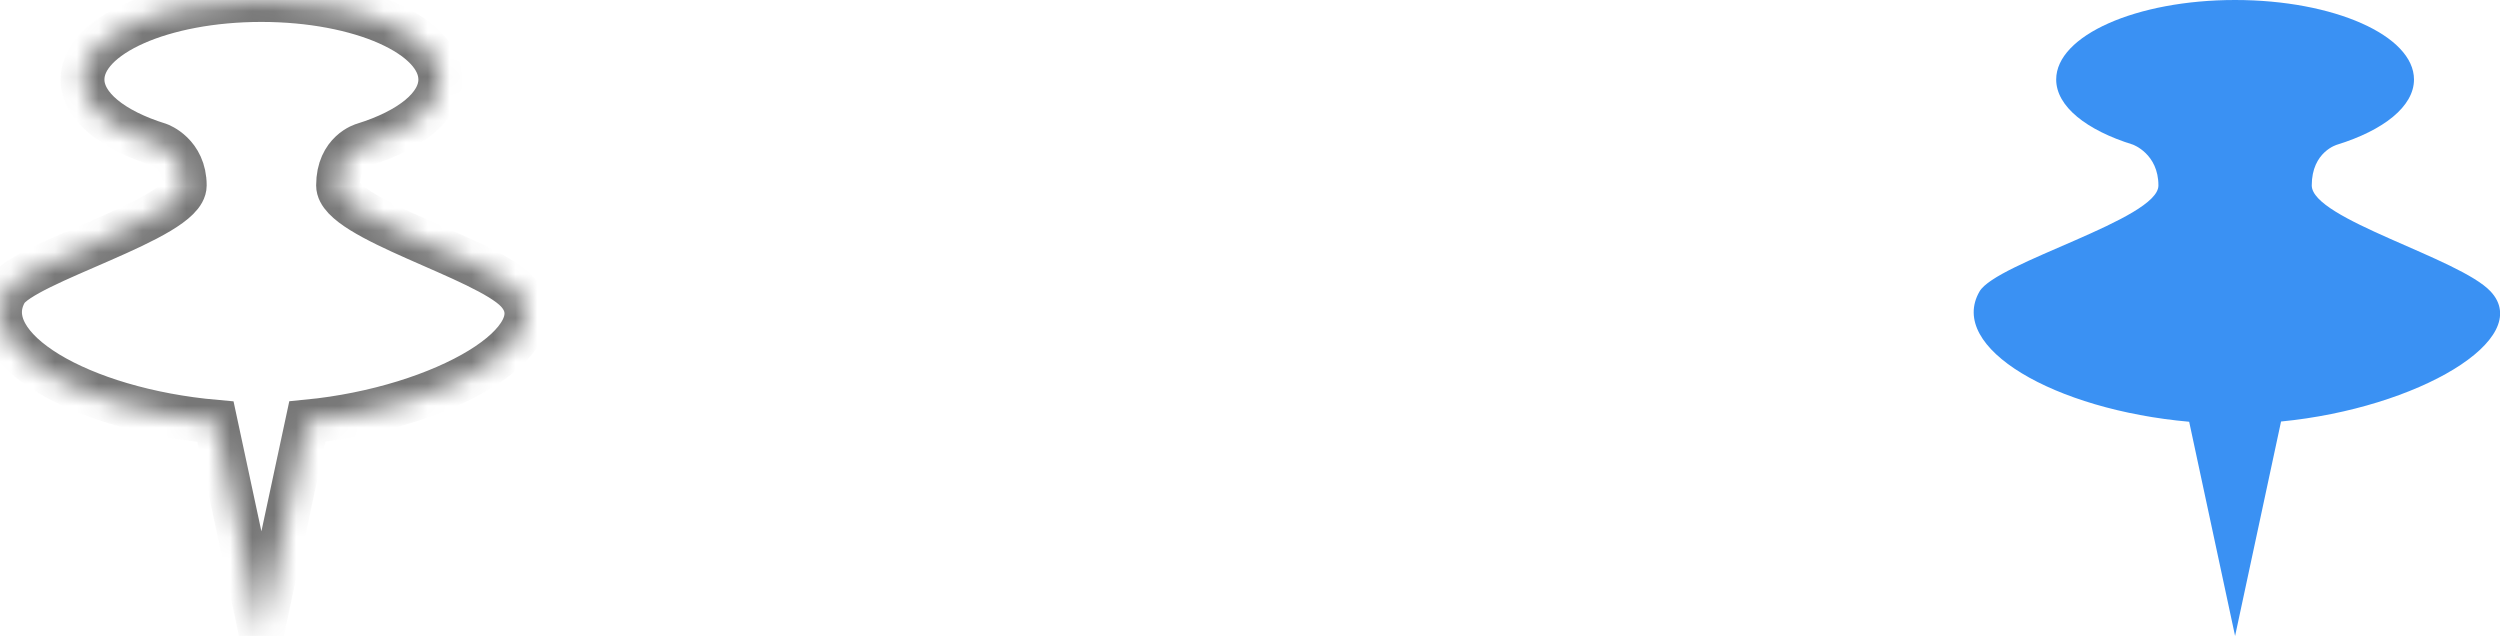 <?xml version="1.0" encoding="UTF-8"?>
<svg width="114px" height="29px" viewBox="0 0 114 29" version="1.1" xmlns="http://www.w3.org/2000/svg" xmlns:xlink="http://www.w3.org/1999/xlink">
    <!-- Generator: Sketch 39.1 (31720) - http://www.bohemiancoding.com/sketch -->
    <title>icon</title>
    <desc>Created with Sketch.</desc>
    <defs>
        <path d="M68.574,13.292 C70.584,15.455 65.263,18.612 59.016,19.221 L56.92,29 L54.826,19.232 C48.676,18.687 43.789,15.85 45.266,13.292 C46.029,11.97 53.424,9.996 53.424,8.458 C53.424,7.008 52.258,6.594 52.258,6.594 C50.149,5.939 48.762,4.855 48.762,3.625 C48.762,1.623 52.415,0 56.92,0 C61.425,0 65.078,1.623 65.078,3.625 C65.078,4.855 63.691,5.939 61.582,6.594 C61.582,6.594 60.416,6.909 60.416,8.455 C60.416,9.99 67.16,11.77 68.574,13.292 L68.574,13.292 Z" id="path-1"></path>
        <mask id="mask-2" maskContentUnits="userSpaceOnUse" maskUnits="objectBoundingBox" x="0" y="0" width="24.005" height="29" fill="white">
            <use xlink:href="#path-1"></use>
        </mask>
        <path d="M23.574,13.292 C25.584,15.455 20.263,18.612 14.016,19.221 L11.92,29 L9.826,19.232 C3.676,18.687 -1.211,15.85 0.266,13.292 C1.029,11.97 8.424,9.996 8.424,8.458 C8.424,7.008 7.258,6.594 7.258,6.594 C5.149,5.939 3.762,4.855 3.762,3.625 C3.762,1.623 7.415,0 11.92,0 C16.425,0 20.078,1.623 20.078,3.625 C20.078,4.855 18.691,5.939 16.582,6.594 C16.582,6.594 15.416,6.909 15.416,8.455 C15.416,9.99 22.16,11.77 23.574,13.292 L23.574,13.292 Z" id="path-3"></path>
        <mask id="mask-4" maskContentUnits="userSpaceOnUse" maskUnits="objectBoundingBox" x="0" y="0" width="24.005" height="29" fill="white">
            <use xlink:href="#path-3"></use>
        </mask>
    </defs>
    <g id="Page-1" stroke="none" stroke-width="1" fill="none" fill-rule="evenodd">
        <g id="icon">
            <use id="Shape" stroke="#3A91F3" mask="url(#mask-2)" stroke-width="2" xlink:href="#path-1"></use>
            <use id="Shape" stroke="#777777" mask="url(#mask-4)" stroke-width="2" xlink:href="#path-3"></use>
            <path d="M113.574,13.292 C115.584,15.455 110.263,18.612 104.016,19.221 L101.92,29 L99.826,19.232 C93.676,18.687 88.789,15.85 90.266,13.292 C91.029,11.97 98.424,9.996 98.424,8.458 C98.424,7.008 97.258,6.594 97.258,6.594 C95.149,5.939 93.762,4.855 93.762,3.625 C93.762,1.623 97.415,0 101.92,0 C106.425,0 110.078,1.623 110.078,3.625 C110.078,4.855 108.691,5.939 106.582,6.594 C106.582,6.594 105.416,6.909 105.416,8.455 C105.416,9.99 112.16,11.77 113.574,13.292 L113.574,13.292 Z" id="Shape" fill="#3A91F3"></path>
        </g>
    </g>
</svg>